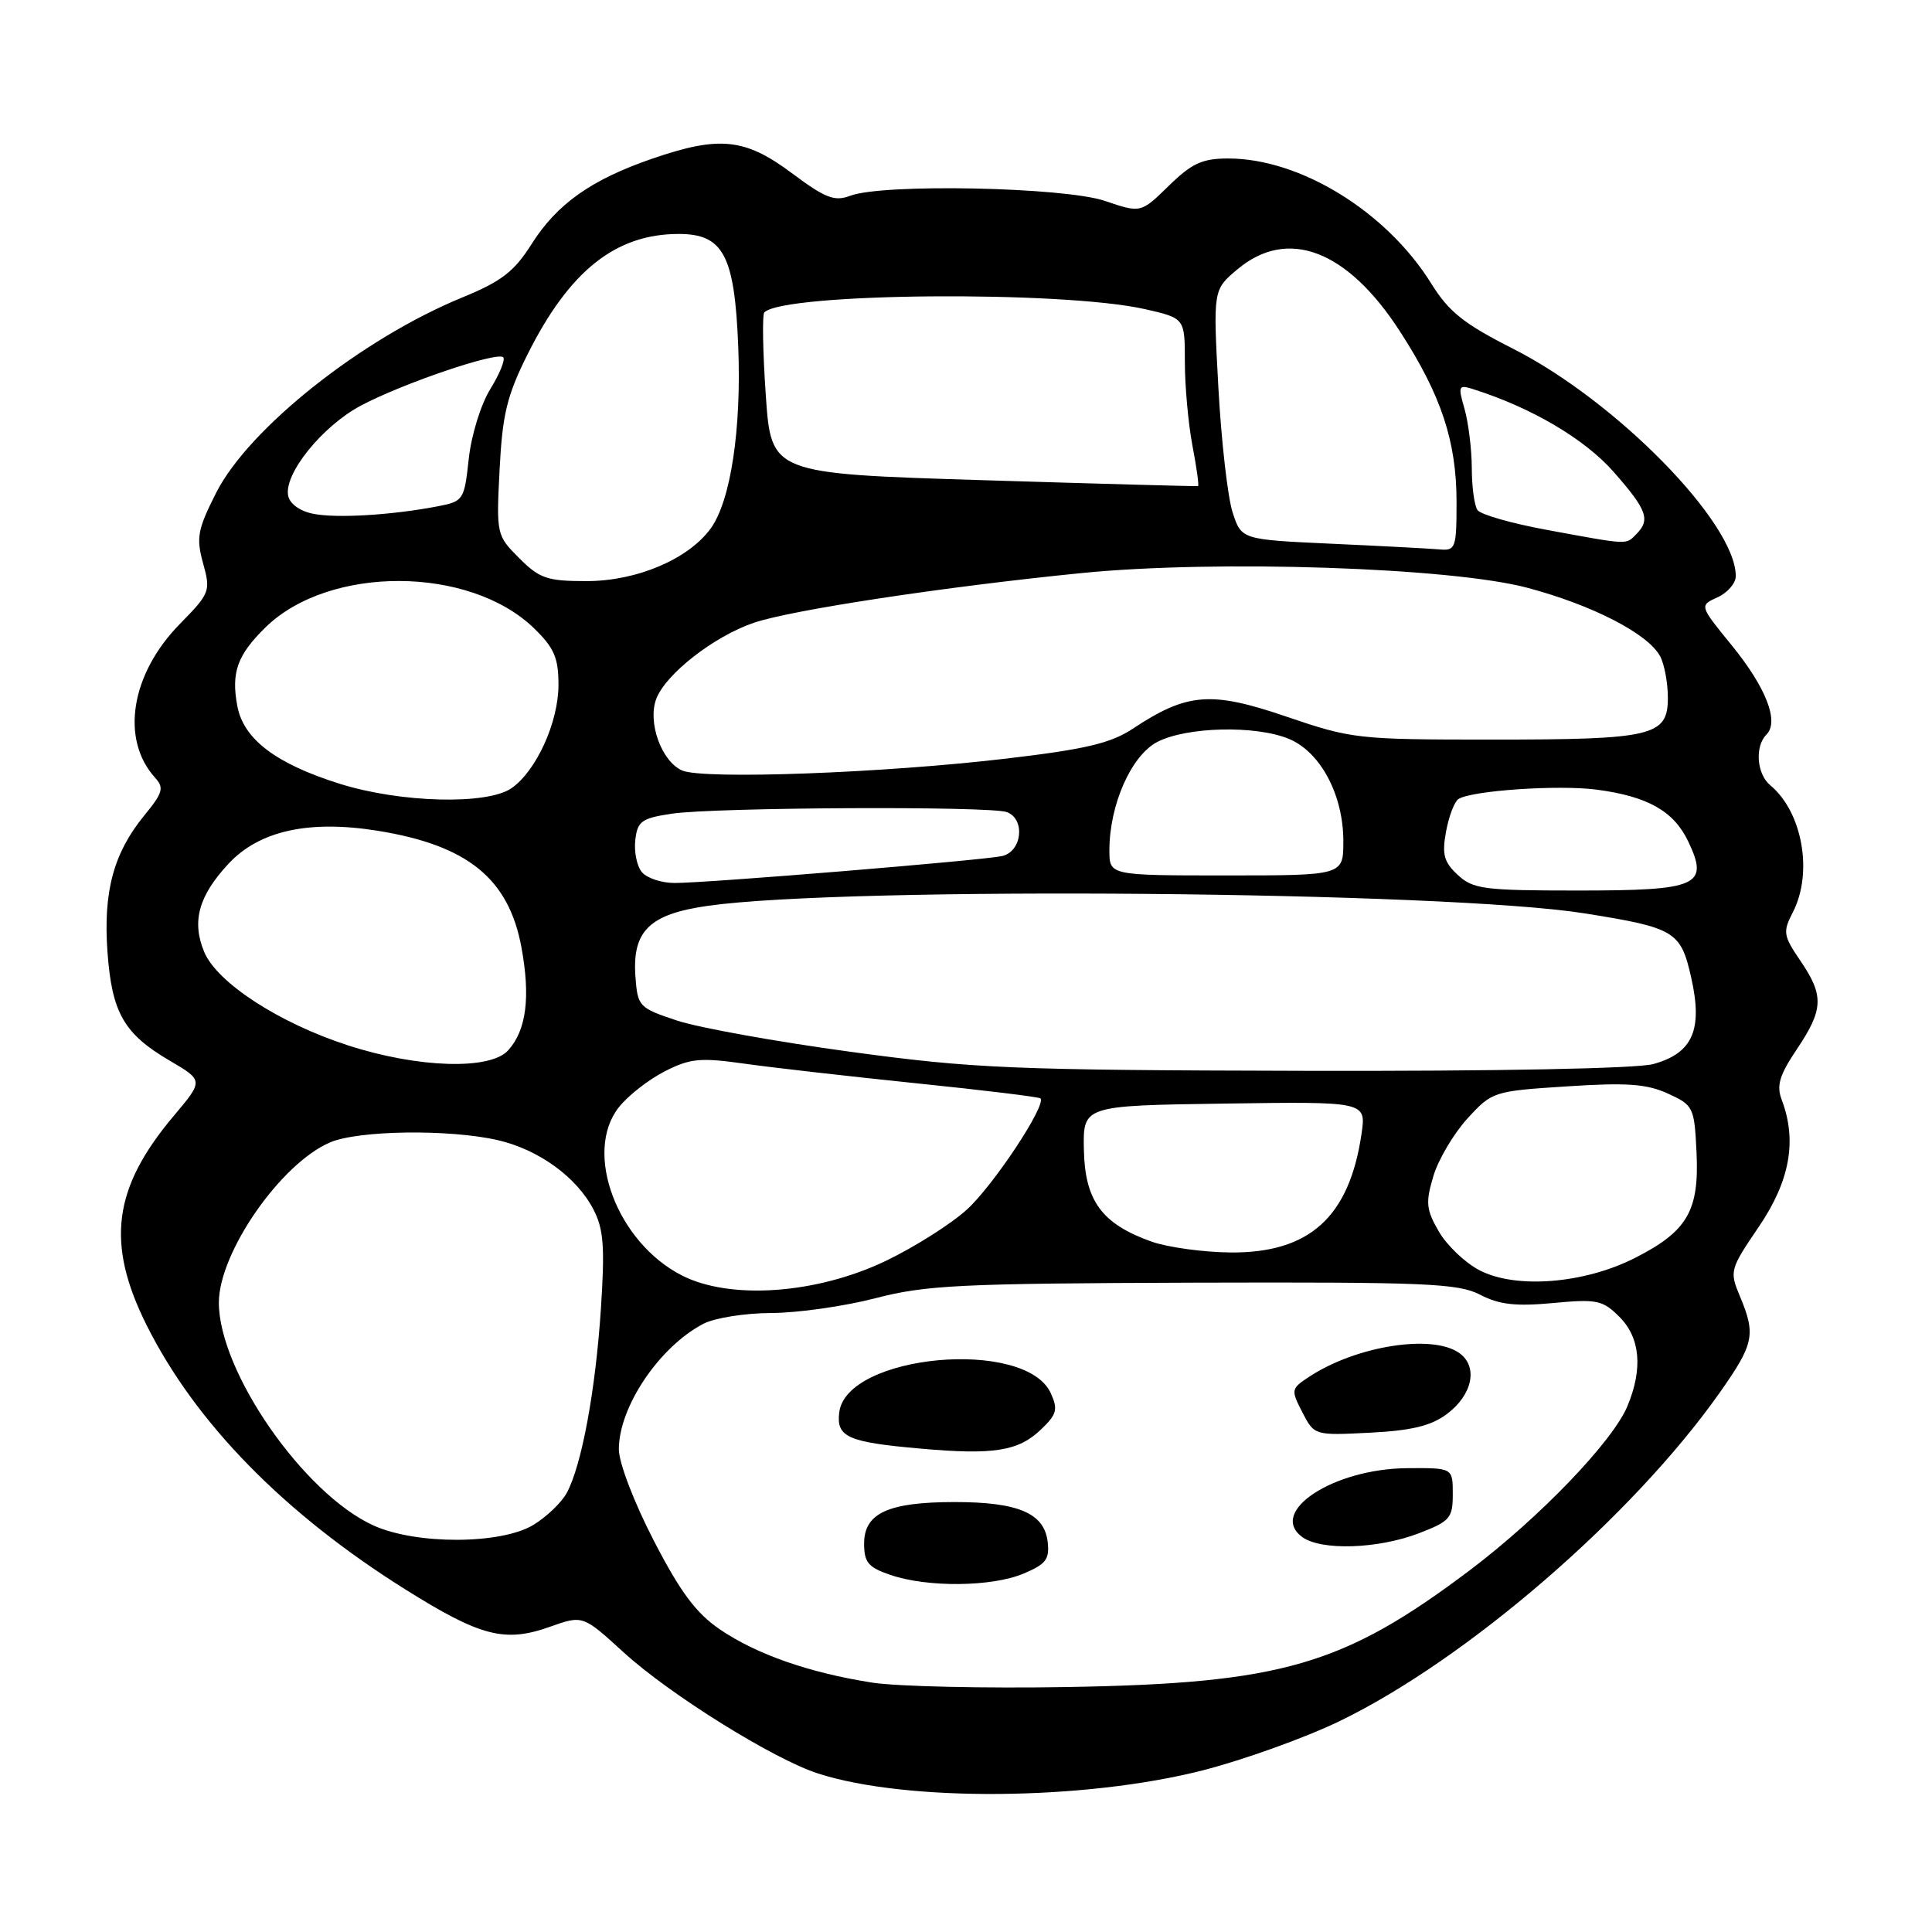 <?xml version="1.0" encoding="UTF-8" standalone="no"?>
<!DOCTYPE svg PUBLIC "-//W3C//DTD SVG 1.1//EN" "http://www.w3.org/Graphics/SVG/1.1/DTD/svg11.dtd" >
<svg xmlns="http://www.w3.org/2000/svg" xmlns:xlink="http://www.w3.org/1999/xlink" version="1.1" viewBox="0 0 256 256">
 <g >
 <path fill="currentColor"
d=" M 159.37 234.58 C 164.80 233.19 172.95 230.26 177.48 228.07 C 194.34 219.91 216.26 200.97 227.83 184.59 C 232.42 178.08 232.68 176.87 230.56 171.79 C 229.15 168.43 229.21 168.21 233.06 162.54 C 237.18 156.47 238.14 151.13 236.09 145.74 C 235.37 143.84 235.77 142.49 238.09 139.03 C 241.63 133.75 241.71 131.93 238.55 127.29 C 236.29 123.97 236.22 123.48 237.55 120.90 C 240.27 115.65 238.84 107.60 234.57 104.05 C 232.77 102.57 232.50 98.90 234.06 97.34 C 235.78 95.62 234.02 91.10 229.44 85.48 C 225.17 80.24 225.17 80.24 227.59 79.14 C 228.91 78.54 230.00 77.28 230.00 76.34 C 230.00 69.30 214.19 53.16 200.49 46.21 C 193.97 42.91 191.98 41.32 189.66 37.59 C 183.75 28.06 172.30 21.00 162.75 21.00 C 159.31 21.00 157.94 21.63 154.87 24.62 C 151.17 28.24 151.17 28.24 146.40 26.62 C 141.02 24.79 116.97 24.30 112.66 25.94 C 110.58 26.73 109.38 26.27 104.92 22.94 C 98.71 18.31 95.33 17.96 86.41 21.03 C 78.34 23.81 73.81 27.02 70.45 32.32 C 68.13 36.00 66.46 37.28 61.22 39.43 C 47.94 44.88 32.95 56.78 28.64 65.30 C 26.17 70.18 25.98 71.25 26.91 74.64 C 27.93 78.33 27.83 78.60 23.85 82.66 C 17.33 89.29 15.93 97.95 20.55 103.05 C 21.77 104.40 21.58 105.05 19.12 108.05 C 15.05 113.02 13.67 118.14 14.24 126.11 C 14.82 134.20 16.41 136.98 22.48 140.54 C 26.97 143.17 26.97 143.17 23.04 147.84 C 14.95 157.43 14.01 164.75 19.44 175.62 C 25.92 188.55 37.61 200.50 53.65 210.57 C 63.66 216.85 66.88 217.69 72.86 215.56 C 77.23 214.01 77.23 214.01 82.64 218.95 C 88.73 224.52 102.52 233.11 108.40 235.00 C 120.15 238.78 143.70 238.58 159.37 234.58 Z  M 115.54 222.95 C 107.22 221.65 100.22 219.20 95.37 215.89 C 92.22 213.74 90.14 210.94 86.62 204.12 C 84.01 199.07 82.00 193.82 82.00 192.04 C 82.00 186.42 87.36 178.46 93.20 175.41 C 94.69 174.63 98.74 173.99 102.20 173.98 C 105.67 173.97 111.88 173.09 116.00 172.02 C 122.69 170.28 127.25 170.06 158.16 169.96 C 188.94 169.87 193.19 170.05 196.11 171.55 C 198.64 172.87 200.84 173.12 205.77 172.66 C 211.60 172.11 212.36 172.27 214.58 174.49 C 217.35 177.25 217.71 181.36 215.64 186.33 C 213.67 191.03 204.00 201.09 194.75 208.07 C 178.01 220.68 169.85 223.05 141.50 223.54 C 130.50 223.73 118.82 223.47 115.54 222.95 Z  M 135.60 208.52 C 138.59 207.27 139.09 206.62 138.82 204.30 C 138.38 200.51 134.93 199.03 126.50 199.03 C 117.70 199.03 114.50 200.50 114.50 204.53 C 114.50 207.03 115.05 207.69 118.00 208.69 C 122.89 210.36 131.40 210.28 135.60 208.52 Z  M 188.00 203.17 C 192.14 201.58 192.50 201.16 192.50 197.97 C 192.50 194.50 192.50 194.50 186.50 194.54 C 176.69 194.60 167.97 200.31 172.56 203.67 C 175.06 205.49 182.57 205.25 188.00 203.17 Z  M 137.93 189.42 C 140.04 187.41 140.21 186.76 139.23 184.60 C 135.89 177.27 112.11 179.45 111.20 187.17 C 110.81 190.43 112.33 191.10 122.00 191.95 C 131.66 192.81 134.94 192.29 137.93 189.42 Z  M 191.70 187.38 C 195.10 184.86 195.89 181.12 193.40 179.31 C 189.88 176.73 179.77 178.30 173.50 182.41 C 171.06 184.01 171.03 184.15 172.57 187.14 C 174.16 190.21 174.17 190.21 181.53 189.84 C 187.02 189.56 189.61 188.94 191.70 187.38 Z  M 49.48 202.13 C 40.24 197.93 29.00 181.73 29.00 172.61 C 29.00 165.99 37.18 154.19 43.72 151.38 C 47.49 149.76 59.56 149.60 65.98 151.08 C 71.39 152.33 76.42 155.98 78.64 160.27 C 79.99 162.88 80.16 165.21 79.62 173.47 C 78.90 184.31 77.08 194.13 75.11 197.80 C 74.43 199.07 72.44 200.98 70.69 202.05 C 66.40 204.66 55.15 204.70 49.48 202.13 Z  M 90.35 169.00 C 81.76 164.62 77.28 152.69 82.00 146.72 C 83.20 145.19 85.93 143.06 88.06 141.97 C 91.45 140.24 92.76 140.11 98.71 140.95 C 102.45 141.48 112.70 142.64 121.50 143.55 C 130.30 144.45 137.66 145.35 137.86 145.54 C 138.72 146.37 131.61 157.12 128.10 160.29 C 125.97 162.22 121.14 165.27 117.36 167.08 C 108.22 171.46 96.76 172.28 90.35 169.00 Z  M 196.03 168.31 C 194.13 167.32 191.70 165.00 190.65 163.18 C 188.97 160.27 188.88 159.35 189.93 155.84 C 190.59 153.63 192.63 150.20 194.45 148.20 C 197.73 144.63 197.89 144.58 207.63 143.95 C 215.55 143.43 218.19 143.62 221.00 144.90 C 224.39 146.45 224.51 146.69 224.80 152.71 C 225.17 160.45 223.58 163.17 216.61 166.70 C 209.87 170.11 200.83 170.82 196.03 168.31 Z  M 152.58 164.52 C 146.00 162.17 143.76 159.13 143.62 152.35 C 143.50 146.50 143.50 146.50 162.27 146.23 C 181.03 145.96 181.03 145.96 180.41 150.23 C 178.80 161.24 173.54 166.03 163.10 165.96 C 159.47 165.93 154.74 165.28 152.58 164.52 Z  M 112.71 139.37 C 102.92 138.04 92.57 136.18 89.71 135.23 C 84.66 133.55 84.49 133.37 84.20 129.42 C 83.76 123.35 86.04 121.12 93.84 120.02 C 112.36 117.41 191.60 118.10 210.00 121.03 C 221.97 122.94 222.72 123.40 224.10 129.57 C 225.65 136.46 224.29 139.55 219.08 140.99 C 216.94 141.59 198.45 141.95 173.00 141.89 C 133.96 141.80 129.05 141.59 112.71 139.37 Z  M 46.15 138.53 C 36.97 135.56 28.75 130.21 27.05 126.12 C 25.38 122.09 26.32 118.70 30.28 114.45 C 34.35 110.07 40.94 108.62 50.04 110.08 C 61.97 112.00 67.40 116.41 69.09 125.51 C 70.31 132.13 69.75 136.51 67.33 139.18 C 64.95 141.82 55.39 141.52 46.15 138.53 Z  M 193.16 115.93 C 191.32 114.22 191.05 113.22 191.61 110.18 C 191.98 108.16 192.72 106.22 193.25 105.88 C 194.98 104.75 206.50 103.97 211.55 104.63 C 218.33 105.52 221.78 107.47 223.70 111.50 C 226.49 117.36 225.04 118.00 209.07 118.00 C 196.61 118.00 195.18 117.81 193.16 115.93 Z  M 85.05 115.56 C 84.39 114.77 84.00 112.86 84.18 111.31 C 84.46 108.82 85.01 108.42 89.00 107.82 C 94.68 106.97 131.30 106.79 133.42 107.61 C 135.91 108.56 135.42 112.87 132.75 113.44 C 129.98 114.02 93.70 117.01 89.37 117.00 C 87.65 117.00 85.71 116.35 85.05 115.56 Z  M 147.00 112.68 C 147.00 106.65 149.89 100.11 153.35 98.31 C 157.26 96.29 166.40 96.08 170.80 97.91 C 174.98 99.65 178.00 105.34 178.00 111.46 C 178.00 116.00 178.00 116.00 162.50 116.00 C 147.00 116.00 147.00 116.00 147.00 112.68 Z  M 45.00 103.85 C 36.56 101.20 32.27 97.94 31.45 93.57 C 30.61 89.10 31.44 86.79 35.19 83.12 C 43.61 74.89 62.19 74.95 70.75 83.24 C 73.43 85.84 74.00 87.15 74.00 90.74 C 74.00 95.69 71.08 102.13 67.79 104.43 C 64.58 106.68 53.09 106.39 45.00 103.85 Z  M 90.38 102.09 C 87.65 100.89 85.78 95.70 86.96 92.60 C 88.22 89.30 94.60 84.32 99.89 82.52 C 104.89 80.82 125.19 77.74 143.36 75.93 C 161.16 74.16 192.30 75.19 202.41 77.89 C 211.06 80.20 218.39 83.98 219.98 86.97 C 220.54 88.01 221.00 90.48 221.00 92.46 C 221.00 97.54 219.05 98.00 197.62 98.00 C 179.90 98.00 179.12 97.91 170.44 94.95 C 160.45 91.54 157.30 91.79 150.08 96.57 C 147.19 98.48 143.82 99.28 133.48 100.50 C 117.13 102.44 93.17 103.32 90.38 102.09 Z  M 68.80 73.96 C 65.79 70.95 65.76 70.82 66.20 62.21 C 66.57 54.92 67.17 52.44 69.88 47.00 C 75.42 35.90 81.56 31.00 89.94 31.00 C 95.85 31.00 97.34 33.83 97.82 45.91 C 98.26 56.85 96.82 66.35 94.19 70.00 C 91.23 74.09 84.39 77.00 77.71 77.00 C 72.51 77.00 71.50 76.66 68.80 73.96 Z  M 176.50 72.05 C 164.50 71.50 164.50 71.50 163.33 67.90 C 162.68 65.91 161.83 58.47 161.44 51.34 C 160.74 38.40 160.74 38.40 163.95 35.70 C 170.61 30.09 178.53 33.11 185.50 43.91 C 190.98 52.38 193.00 58.49 193.00 66.53 C 193.00 72.63 192.87 72.99 190.75 72.80 C 189.51 72.69 183.10 72.35 176.50 72.05 Z  M 205.00 70.22 C 200.32 69.36 196.17 68.18 195.77 67.58 C 195.36 66.99 195.02 64.47 195.02 61.99 C 195.01 59.51 194.57 56.00 194.06 54.19 C 193.17 51.11 193.25 50.94 195.25 51.58 C 202.94 54.02 209.97 58.16 213.80 62.51 C 218.25 67.57 218.73 68.87 216.80 70.80 C 215.40 72.20 215.92 72.23 205.00 70.22 Z  M 41.51 68.08 C 39.73 67.73 38.38 66.75 38.18 65.67 C 37.62 62.77 42.69 56.49 47.79 53.76 C 53.30 50.82 65.88 46.55 66.68 47.34 C 66.98 47.65 66.21 49.54 64.97 51.55 C 63.71 53.59 62.45 57.67 62.11 60.81 C 61.52 66.26 61.41 66.43 58.00 67.09 C 51.89 68.26 44.60 68.70 41.51 68.08 Z  M 130.34 63.63 C 102.18 62.76 102.18 62.76 101.47 52.34 C 101.07 46.60 100.99 41.68 101.28 41.39 C 103.88 38.79 140.77 38.48 151.75 40.97 C 157.00 42.17 157.00 42.17 157.00 47.95 C 157.00 51.13 157.45 56.11 158.00 59.03 C 158.56 61.94 158.89 64.36 158.75 64.41 C 158.61 64.46 145.83 64.11 130.34 63.63 Z "/>
</g>
</svg>